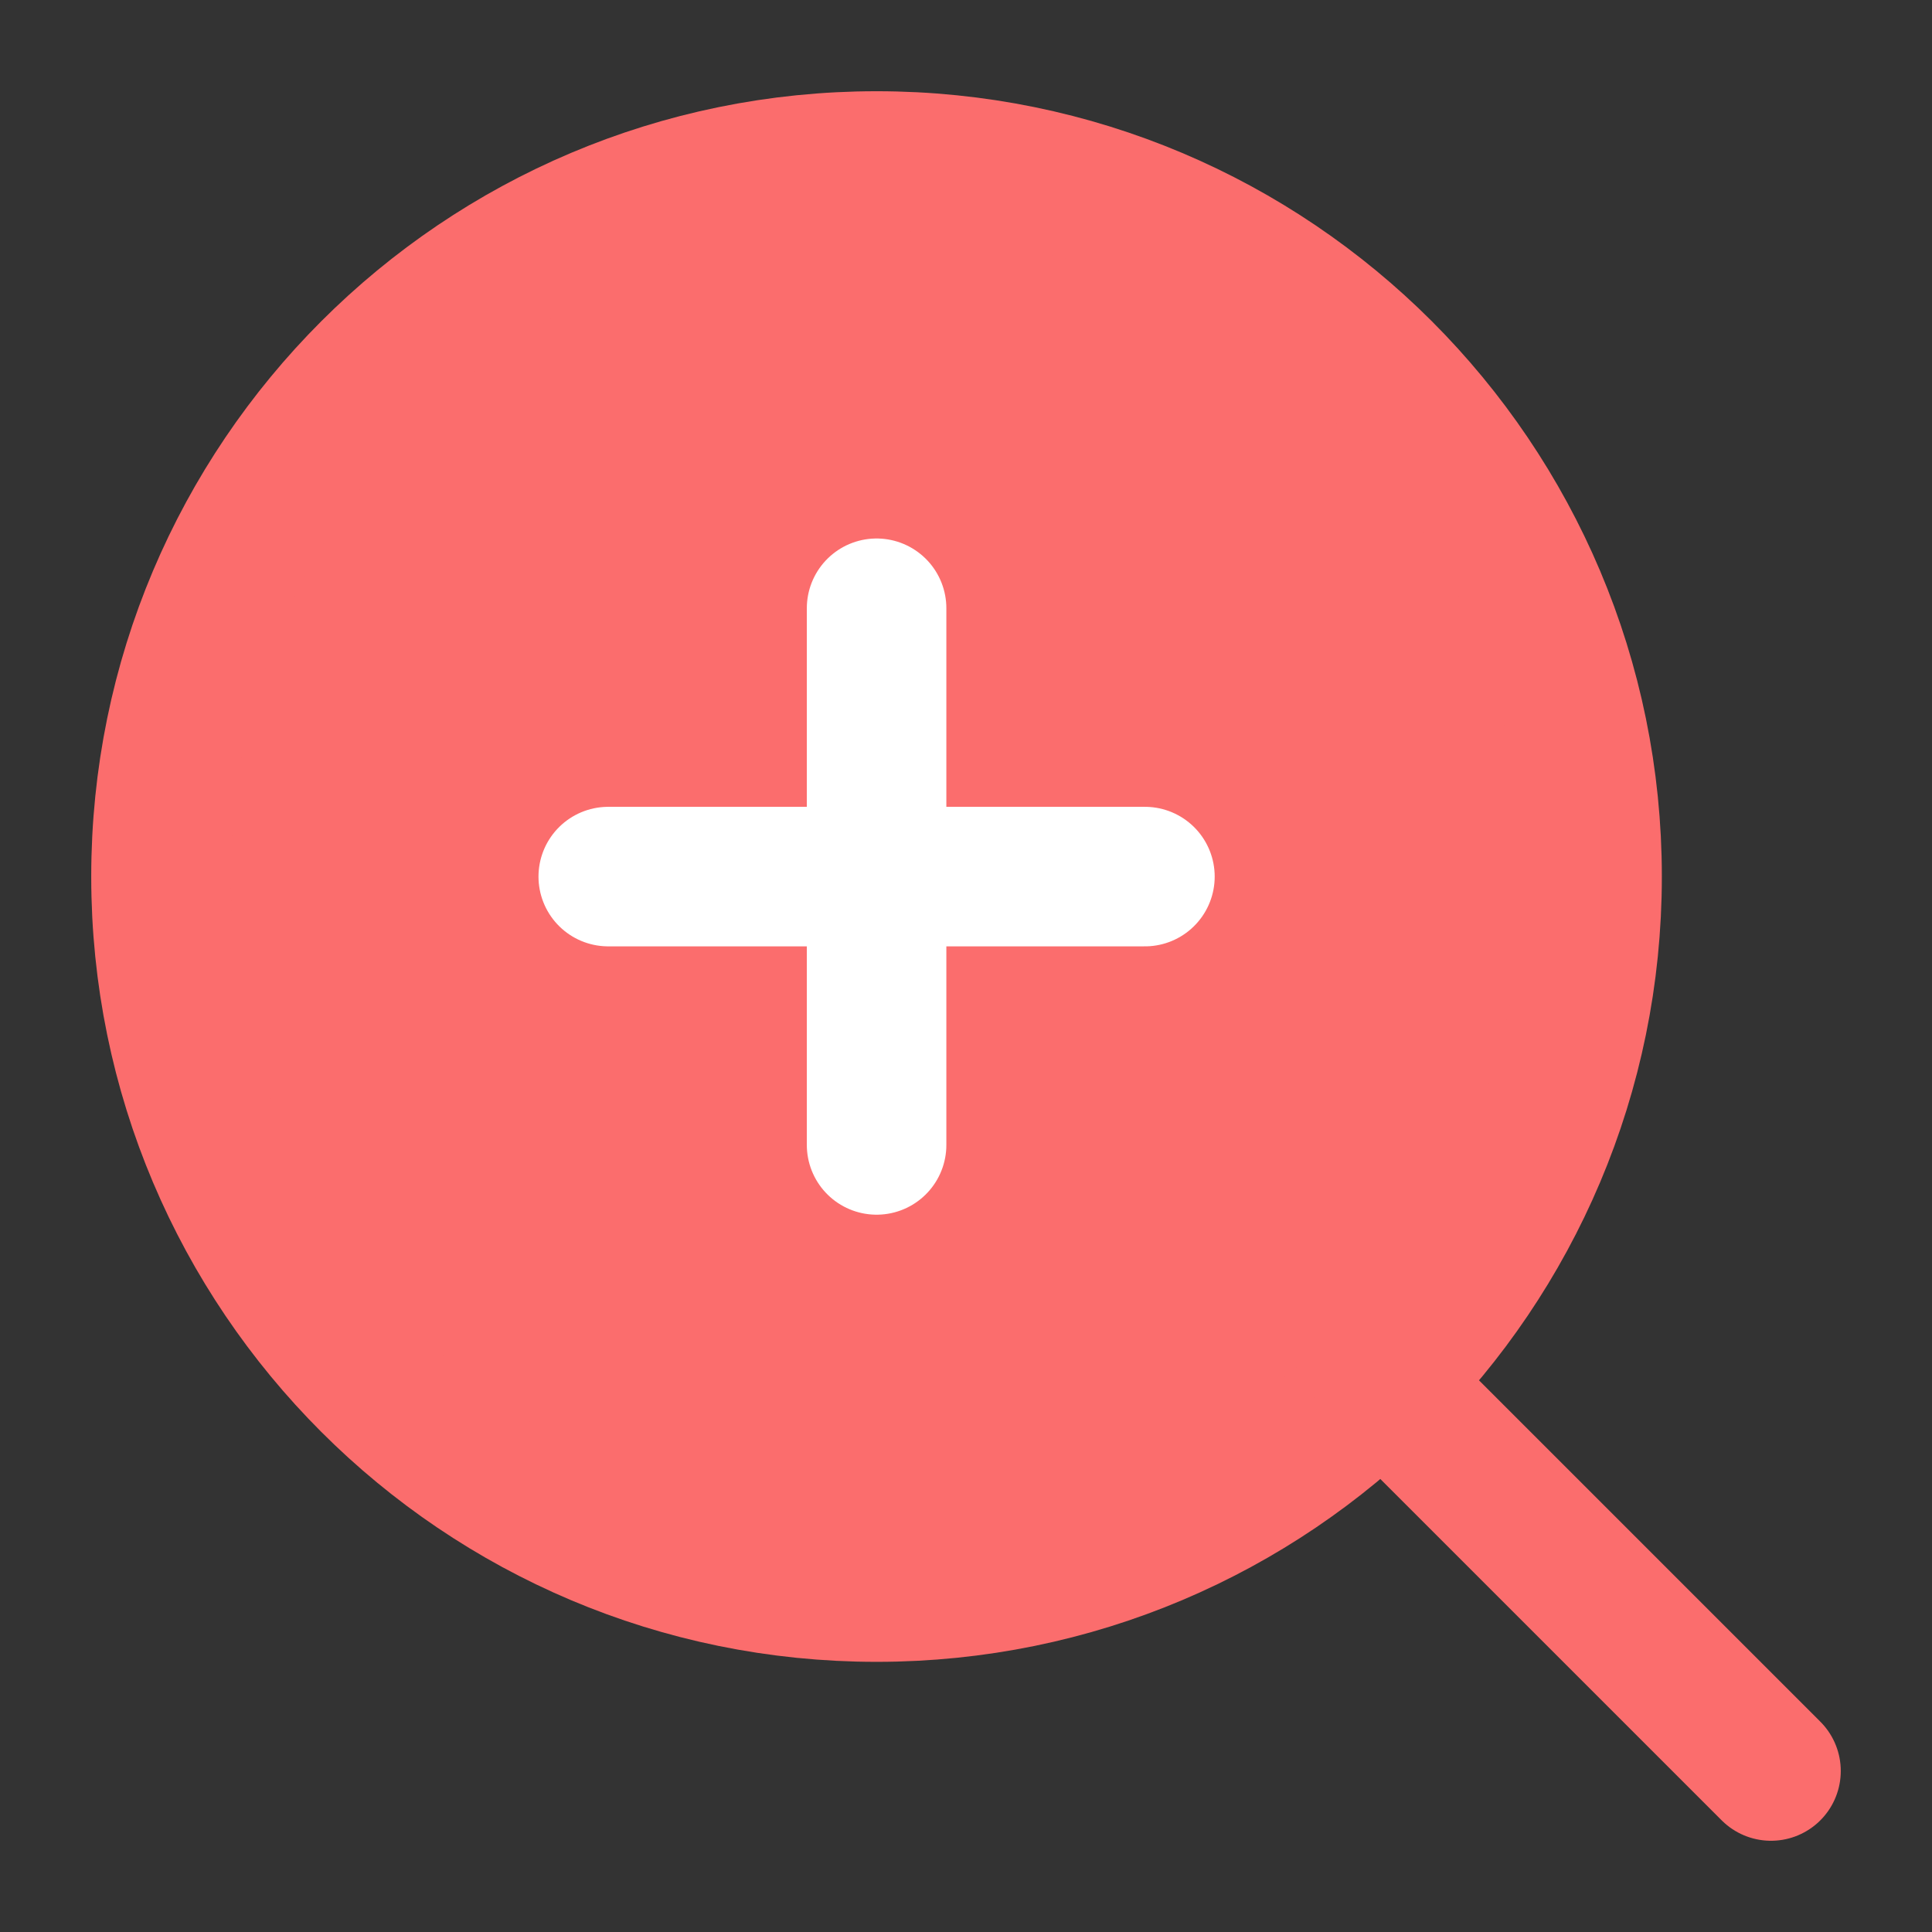 <svg width="18" height="18" viewBox="0 0 18 18" fill="none" xmlns="http://www.w3.org/2000/svg">
<rect x="0" y="0" width="18" height="18" fill="#333333" stroke="none"/>
<path d="M8.167 14.833C11.849 14.833 14.833 11.849 14.833 8.167C14.833 4.485 11.849 1.5 8.167 1.5C4.485 1.5 1.5 4.485 1.5 8.167C1.5 11.849 4.485 14.833 8.167 14.833Z" fill="#FB6D6D" stroke="#FB6D6D" stroke-width="1.3" stroke-linecap="round" stroke-linejoin="round"/>
<path d="M16.5 16.5L12.875 12.875" stroke="#FB6D6D" stroke-width="1.3" stroke-linecap="round" stroke-linejoin="round"/>
<path d="M8.167 5.667V10.667" stroke="white" stroke-width="1.3" stroke-linecap="round" stroke-linejoin="round"/>
<path d="M5.667 8.167H10.667" stroke="white" stroke-width="1.3" stroke-linecap="round" stroke-linejoin="round"/>
</svg>

